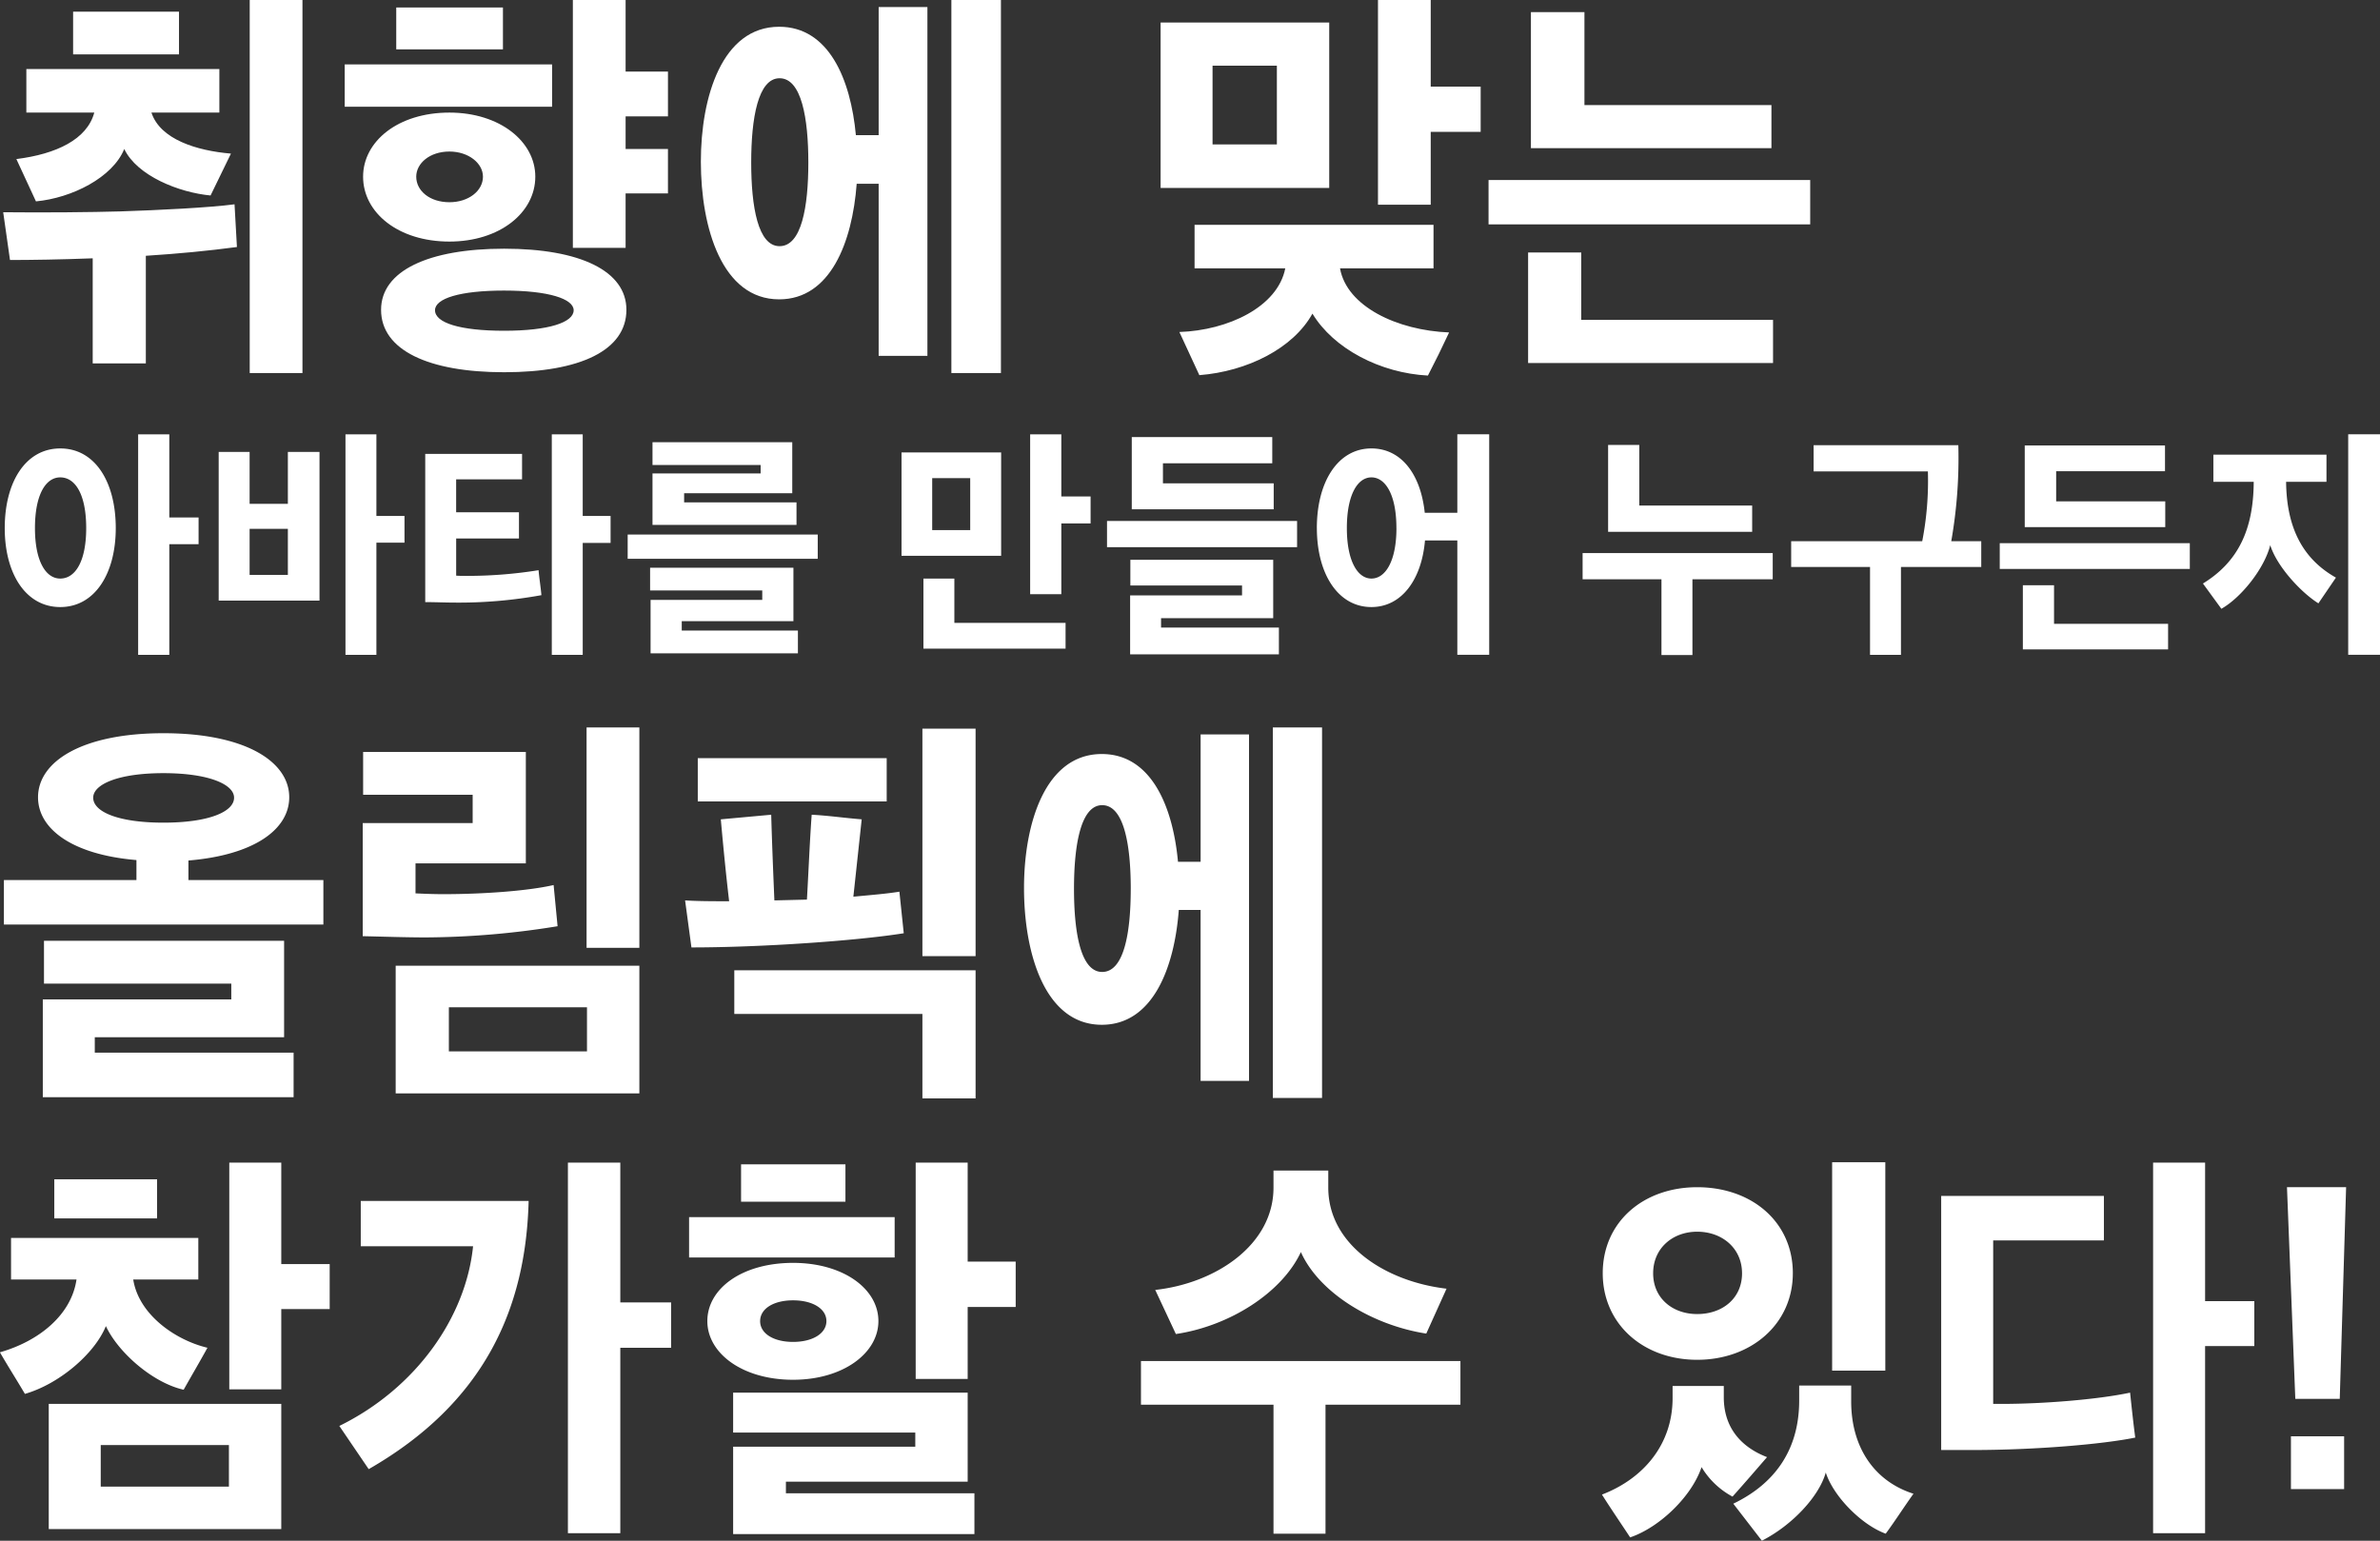 <svg id="txt_lead_03_sp.svg" xmlns="http://www.w3.org/2000/svg" width="480.218" height="310.94" viewBox="0 0 480.218 310.94">
  <rect x="0" y="0" width="480.218" height="310.94" fill="#333333" stroke="none"/>
  <defs>
    <style>
      .cls-1 {
        fill: #fff;
        fill-rule: evenodd;
      }
    </style>
  </defs>
  <path id="취향에_맞는_のコピー" data-name="취향에 맞는 のコピー" class="cls-1" d="M130.591,6307.71H119.949v75.3h10.642v-75.3Zm-55.71,22.73H88.587c-1.451,5.41-7.659,8.37-15.721,9.38l3.951,8.54c7.256-.68,15.479-4.82,17.818-10.57,2.58,5.41,11.045,8.79,17.414,9.38l4.112-8.45c-6.934-.59-14.27-2.87-16.044-8.28h13.706v-8.79H74.881v8.79Zm24.106,50.62v-21.72c6.611-.42,12.658-1.01,18.382-1.77l-0.484-8.62c-5,.67-15.318,1.18-22.977,1.43-5.885.17-15.238,0.26-23.7,0.17l1.371,9.64c4.192,0,10.239-.09,16.689-0.34v21.21H98.987Zm-14.673-62.37h21.365v-8.62H84.314v8.62Zm111.64,51.55c0-7.85-9.352-12.33-24.671-12.33s-24.831,4.48-24.831,12.33c0,8.12,9.513,12.6,24.831,12.6S195.954,6378.44,195.954,6370.24Zm-18.382-26.87c0-7.1-7.175-12.93-17.334-12.93-10.4,0-17.414,5.83-17.414,12.93,0,7.27,7.094,13.1,17.414,13.1C170.4,6356.47,177.572,6350.64,177.572,6343.37Zm26.767-5.58h-8.546v-6.59h8.546v-9.04h-8.546v-14.45H185.151v50.03h10.642v-10.99h8.546v-8.96Zm-23.381-8.53v-8.54H139.115v8.54h41.843Zm-9.675,37.1c9.03,0,14.029,1.69,14.029,3.97,0,2.45-5,4.14-14.029,4.14-8.949,0-13.947-1.61-13.947-4.14C157.336,6367.96,162.334,6366.36,171.283,6366.36Zm-21.768-48.68h21.527v-8.45H149.515v8.45Zm4.032,25.69c0-2.7,2.741-5.07,6.691-5.07,3.87,0,6.772,2.37,6.772,5.07,0,2.87-2.9,5.16-6.772,5.16C156.288,6348.53,153.547,6346.24,153.547,6343.37Zm103.141,36.17v-70.4h-9.836V6335h-4.595c-1.048-11.32-5.483-21.88-15.48-21.88-11.529,0-15.8,14.19-15.8,27.21,0,13.35,4.273,27.8,15.8,27.8,10.32,0,14.754-11.49,15.641-23.32h4.434v34.73h9.836Zm14.835,3.47v-75.3h-10v75.3h10Zm-38.86-42.51c0,8.96-1.371,16.9-5.805,16.9-4.354,0-5.724-7.94-5.724-16.9,0-8.88,1.37-16.99,5.724-16.99C231.292,6323.51,232.663,6331.62,232.663,6340.5Zm105.1,5.15v-33.38H303.741v33.38h34.023Zm-27.17,7.44v8.79h18.3c-1.532,7.77-11.529,12.51-21.365,12.84l4.031,8.71c9.675-.76,18.947-5.41,22.817-12.42,4.272,7.09,13.705,12,23.3,12.5,1.452-2.79,2.9-5.74,4.273-8.7-10.481-.42-20.639-5.24-22.01-12.93h18.866v-8.79H310.594Zm57.726-18.76v-9.13H358.242v-17.49H347.6v41.32h10.642v-14.7H368.32Zm-41.118,2.53h-12.98v-15.89H327.2v15.89ZM434.811,6353v-8.95h-64.9V6353h64.9Zm-7.82-15.38v-8.7H389.259v-18.76h-10.8v27.46h48.535Zm0.322,43.36v-8.71h-38.7v-13.6H377.892v22.31h49.421Z" transform="translate(-69.563 -6307.72)"/>
  <path id="아바타를_만들어_누구든지_のコピー" data-name="아바타를 만들어 누구든지 のコピー" class="cls-1" d="M103.725,6395.37H97.437v44.5h6.288v-22.33h5.907v-5.39h-5.907v-16.78ZM70.52,6414.3c0,9.19,4.24,15.93,11.2,15.93,7,0,11.2-6.79,11.2-15.93,0-9.34-4.192-16.08-11.2-16.08C74.76,6398.22,70.52,6404.96,70.52,6414.3Zm16.436,0c0,6.69-2.191,10.18-5.24,10.18-2.906,0-5.1-3.49-5.1-10.18,0-6.79,2.192-10.24,5.1-10.24C84.764,6404.06,86.956,6407.51,86.956,6414.3Zm58.555-18.93H139.27v44.5h6.241v-22.63h5.669v-5.39h-5.669v-16.48Zm-11.481,33.56v-30.01h-6.384v10.48h-7.718v-10.48h-6.241v30.01H134.03Zm-6.384-5.19h-7.718v-9.29h7.718v9.29Zm33.959,0.15v-7.5h12.672v-5.29H161.6v-6.64H174.9v-5.14H155.364v29.91c2,0,4.049.1,6.05,0.1a92.781,92.781,0,0,0,17.389-1.5c-0.143-1.7-.429-3.35-0.572-5.04a90.481,90.481,0,0,1-14.483,1.15C162.939,6423.94,162.224,6423.94,161.6,6423.89Zm25.535-28.52H180.9v44.5h6.241v-22.58h5.621v-5.44H187.14v-16.48Zm47.421,25.12v-4.89h-38.35v4.89h38.35Zm-4,19.08v-4.6H207.121v-1.9h22.533v-10.78H200.737v4.59h22.629v1.9H200.832v10.79H230.56Zm-0.286-25.92v-4.55H207.6v-1.84h21.819v-10.29h-28.2v4.59h21.82v1.7h-21.82v10.39h29.061Zm53.434-18.28h-6.289v32.26h6.289v-14.28h5.907v-5.44h-5.907v-12.54Zm0.857,43.25v-5.2H262.127v-8.94h-6.241v14.14h28.679Zm-13-18.73v-20.87h-20.1v20.87h20.1Zm-6.241-5.19h-7.67v-10.49h7.67v10.49Zm61.237-4.2v-5.24H304.213v-4.05H326.27v-5.29H297.924v14.58h28.632Zm4.716,7.64v-5.29h-38.35v5.29h38.35Zm-3.668,21.63v-5.4H303.832v-1.9h22.629v-11.78H297.638v5.19h22.534v2H297.591v11.89H327.6Zm7.661-25.47c0,9.19,4.24,15.93,11,15.93,6.146,0,10.148-5.6,10.815-13.44h6.526v23.08h6.432v-44.5h-6.432v15.83h-6.574c-0.81-7.74-4.716-12.98-10.767-12.98C339.505,6398.22,335.265,6404.96,335.265,6414.3Zm16.055,0c0,6.69-2.239,10.18-5.05,10.18-2.763,0-4.954-3.49-4.954-10.18,0-6.79,2.191-10.24,4.954-10.24C349.081,6404.06,351.32,6407.51,351.32,6414.3Zm59.723,25.62v-15.29h16.2v-5.29H388.89v5.29H404.8v15.29h6.241Zm12.053-24.87v-5.3H400.324v-12.23h-6.289v17.53H423.1Zm41.605-17.48H435.5v5.29h23.058a63.734,63.734,0,0,1-1.143,14.08H430.971v5.2h15.912v17.73h6.241v-17.73h16.2v-5.2h-6.051A96.8,96.8,0,0,0,464.7,6397.57Zm46.7,24.97v-5.2h-38.35v5.2H511.4Zm-4.383,16.23v-5.15H484.01v-7.79h-6.289v12.94h29.3Zm-0.572-24.67v-5.2H484.439v-6.09H506.4v-5.19H478.1v16.48h28.345Zm34.436,10.19c-6.575-3.7-9.957-9.89-10.052-19.33h8.146v-5.49h-22.82v5.49H524.3c-0.048,9.59-3.1,16.13-10.243,20.52l3.716,5.1c3.907-2.2,8.623-7.99,9.862-12.84,1.381,4.4,6.336,9.64,9.718,11.74Zm8.908,15.58v-44.5h-6.431v44.5h6.431Z" transform="translate(-69.563 -6307.72)"/>
  <path id="올림픽에_참가할_수_있다_のコピー" data-name="올림픽에 참가할 수 있다! のコピー" class="cls-1" d="M77.236,6468.62c0,6.38,6.886,11.58,19.858,12.67v4.03H70.35v8.98h64.46v-8.98H107.584v-3.94c13.293-1.1,20.339-6.3,20.339-12.76,0-7.22-8.888-12.93-25.383-12.93C86.125,6455.69,77.236,6461.4,77.236,6468.62Zm51.568,60.52v-8.99H88.687v-3.1h38.2v-19.47H78.437v8.64h37.795v3.19H78.2v19.73H128.8ZM88.367,6468.7c0-2.69,5.045-4.95,14.173-4.95s14.253,2.26,14.253,4.95c0,2.85-5.125,5.04-14.253,5.04S88.367,6471.55,88.367,6468.7Zm110.2,59.68v-25.77H149.4v25.77h49.165Zm-16.5-33.74-0.8-8.31c-5.525,1.26-14.733,1.84-22.18,1.84-2.082,0-4-.08-5.685-0.16v-6.05h22.26v-22.49h-32.83v8.64h22.1v5.71h-22.18v22.83c4.244,0.09,8.648.25,12.812,0.25A169.962,169.962,0,0,0,182.071,6494.64Zm16.5,4.36v-44.48h-10.65V6499h10.65ZM188,6519.9H160.131V6511H188v8.9Zm63.036-32.23c-2.562.42-5.685,0.67-9.288,1.01l1.681-15.61c-3.363-.26-6.726-0.76-10.089-0.93-0.4,5.46-.641,11.59-0.961,17.13l-6.566.16c-0.24-5.7-.481-11.58-0.641-17.29l-10.169.93c0.48,5.37,1.041,11.08,1.681,16.53-3.123,0-6.245,0-8.888-.17l1.281,9.49c14.093,0,33.391-1.34,42.84-2.86Zm-33.311,15.86v8.82h37.955v17.04h10.73v-25.86H217.722Zm48.685-2.85v-45.91h-10.73v45.91h10.73Zm-17.936-31.22v-8.73H210.355v8.73h38.116Zm73.109,56.4v-69.92h-9.769v25.69h-4.564c-1.041-11.25-5.445-21.74-15.374-21.74-11.451,0-15.695,14.1-15.695,27.03,0,13.26,4.244,27.61,15.695,27.61,10.249,0,14.653-11.42,15.534-23.17h4.4v34.5h9.769Zm14.734,3.44v-74.78h-9.929v74.78h9.929Zm-38.6-42.22c0,8.9-1.361,16.79-5.765,16.79-4.324,0-5.685-7.89-5.685-16.79,0-8.81,1.361-16.87,5.685-16.87C296.357,6470.21,297.718,6478.27,297.718,6487.08Zm-171.4,129.22v-25.26H79.4v25.26h46.924Zm-54.531-50.36H85c-1.041,7.13-7.527,12.42-15.454,14.69,1.6,2.77,3.363,5.54,5.045,8.39,6.966-2.01,14.093-8.14,16.335-13.68,2.562,5.46,9.609,11.5,15.694,12.84,1.6-2.85,3.283-5.7,4.8-8.47-6.406-1.52-13.853-6.64-14.974-13.77h13.132v-8.39H71.791v8.39Zm64.3,5.96v-9.07h-9.769v-20.48h-10.49v45.75h10.49v-16.2h9.769Zm-20.339,35.84H89.888v-8.39h25.864v8.39ZM80.519,6553.6h20.739v-7.89H80.519v7.89Zm124.453,26.11v-9.15H194.723v-28.21h-10.57v74.79h10.57v-37.43h10.249Zm-28.746-29.63H142.354v9.14h22.661c-1.441,14.27-11.45,28.63-26.985,36.27l5.926,8.72C167.177,6590.87,175.665,6571.98,176.226,6550.08Zm73.854,11.41v-8.14H208.6v8.14H250.08Zm-30.989-11.25h21.06v-7.55h-21.06v7.55Zm55.411,21.24v-9.15h-9.689v-19.98H254.324V6586h10.489v-14.52H274.5Zm-8.327,45.83v-8.23H228.139v-2.35h36.674v-17.96H217.49v8.06h36.754v2.85H217.49v17.63h48.685ZM246.8,6574.33c0-6.54-7.127-11.75-17.216-11.75-10.33,0-17.3,5.21-17.3,11.75,0,6.47,7.046,11.84,17.3,11.84C239.67,6586.17,246.8,6580.8,246.8,6574.33Zm-23.862,0c0-2.51,2.722-4.19,6.646-4.19s6.726,1.68,6.726,4.19-2.8,4.2-6.726,4.2S222.935,6576.85,222.935,6574.33Zm114.075,42.9V6591.2h27.225v-8.81h-64.46v8.81H326.52v26.03h10.49Zm24.422-49.44c-12.251-1.43-23.862-8.82-23.862-20.4v-3.44H326.52v3.44c0,11.58-11.691,19.31-23.862,20.65l4.164,8.9c10.81-1.6,21.38-8.31,25.223-16.54,3.683,8.23,14.413,14.77,25.3,16.45Zm69.874-3.11c0-10.41-8.327-17.37-19.3-17.37-10.81,0-19.058,6.96-19.058,17.37,0,10.24,8.168,17.46,19.058,17.46S431.306,6574.92,431.306,6564.68Zm18.738,52.55c1.922-2.61,3.683-5.38,5.605-8.06-7.927-2.52-12.572-9.4-12.572-18.64v-3.19H432.588v3.03c0,9.56-4.565,16.61-13.293,20.81l5.766,7.47c6.085-3.1,11.53-8.9,12.892-13.76C439.474,6609.67,445.159,6615.46,450.044,6617.23Zm-10.81-74.96v42.05h10.73v-42.05h-10.73Zm-20.1,67.48c2.4-2.68,4.644-5.28,6.967-7.97-4.164-1.59-8.728-5.04-8.728-12.09v-2.26h-10.33v2.43c0,9.4-5.925,16.29-14.253,19.48,1.842,2.93,3.763,5.7,5.685,8.64,5.926-2.01,12.412-8.23,14.413-14.18A16.2,16.2,0,0,0,419.135,6609.75Zm1.922-45.07c0,5.04-3.924,8.23-9.048,8.23-4.965,0-8.889-3.19-8.889-8.23s3.924-8.39,8.889-8.39C417.053,6556.29,421.057,6559.64,421.057,6564.68Zm50.673,26.36v-32.99h22.341v-8.98H461.24v51.28h6.246c12.812,0,26.344-1.17,32.911-2.51-0.4-3.03-.721-6.05-1.041-9.07-6.727,1.43-17.857,2.27-25.784,2.27H471.73Zm42.76-48.69H504v74.79h10.49v-37.77h9.929v-9.07H514.49v-27.95Zm18.2,47.68h8.968l1.282-42.72H531.011Zm-0.881,18.21h10.73v-10.66h-10.73v10.66Z" transform="translate(-69.563 -6307.72)"/>
</svg>

